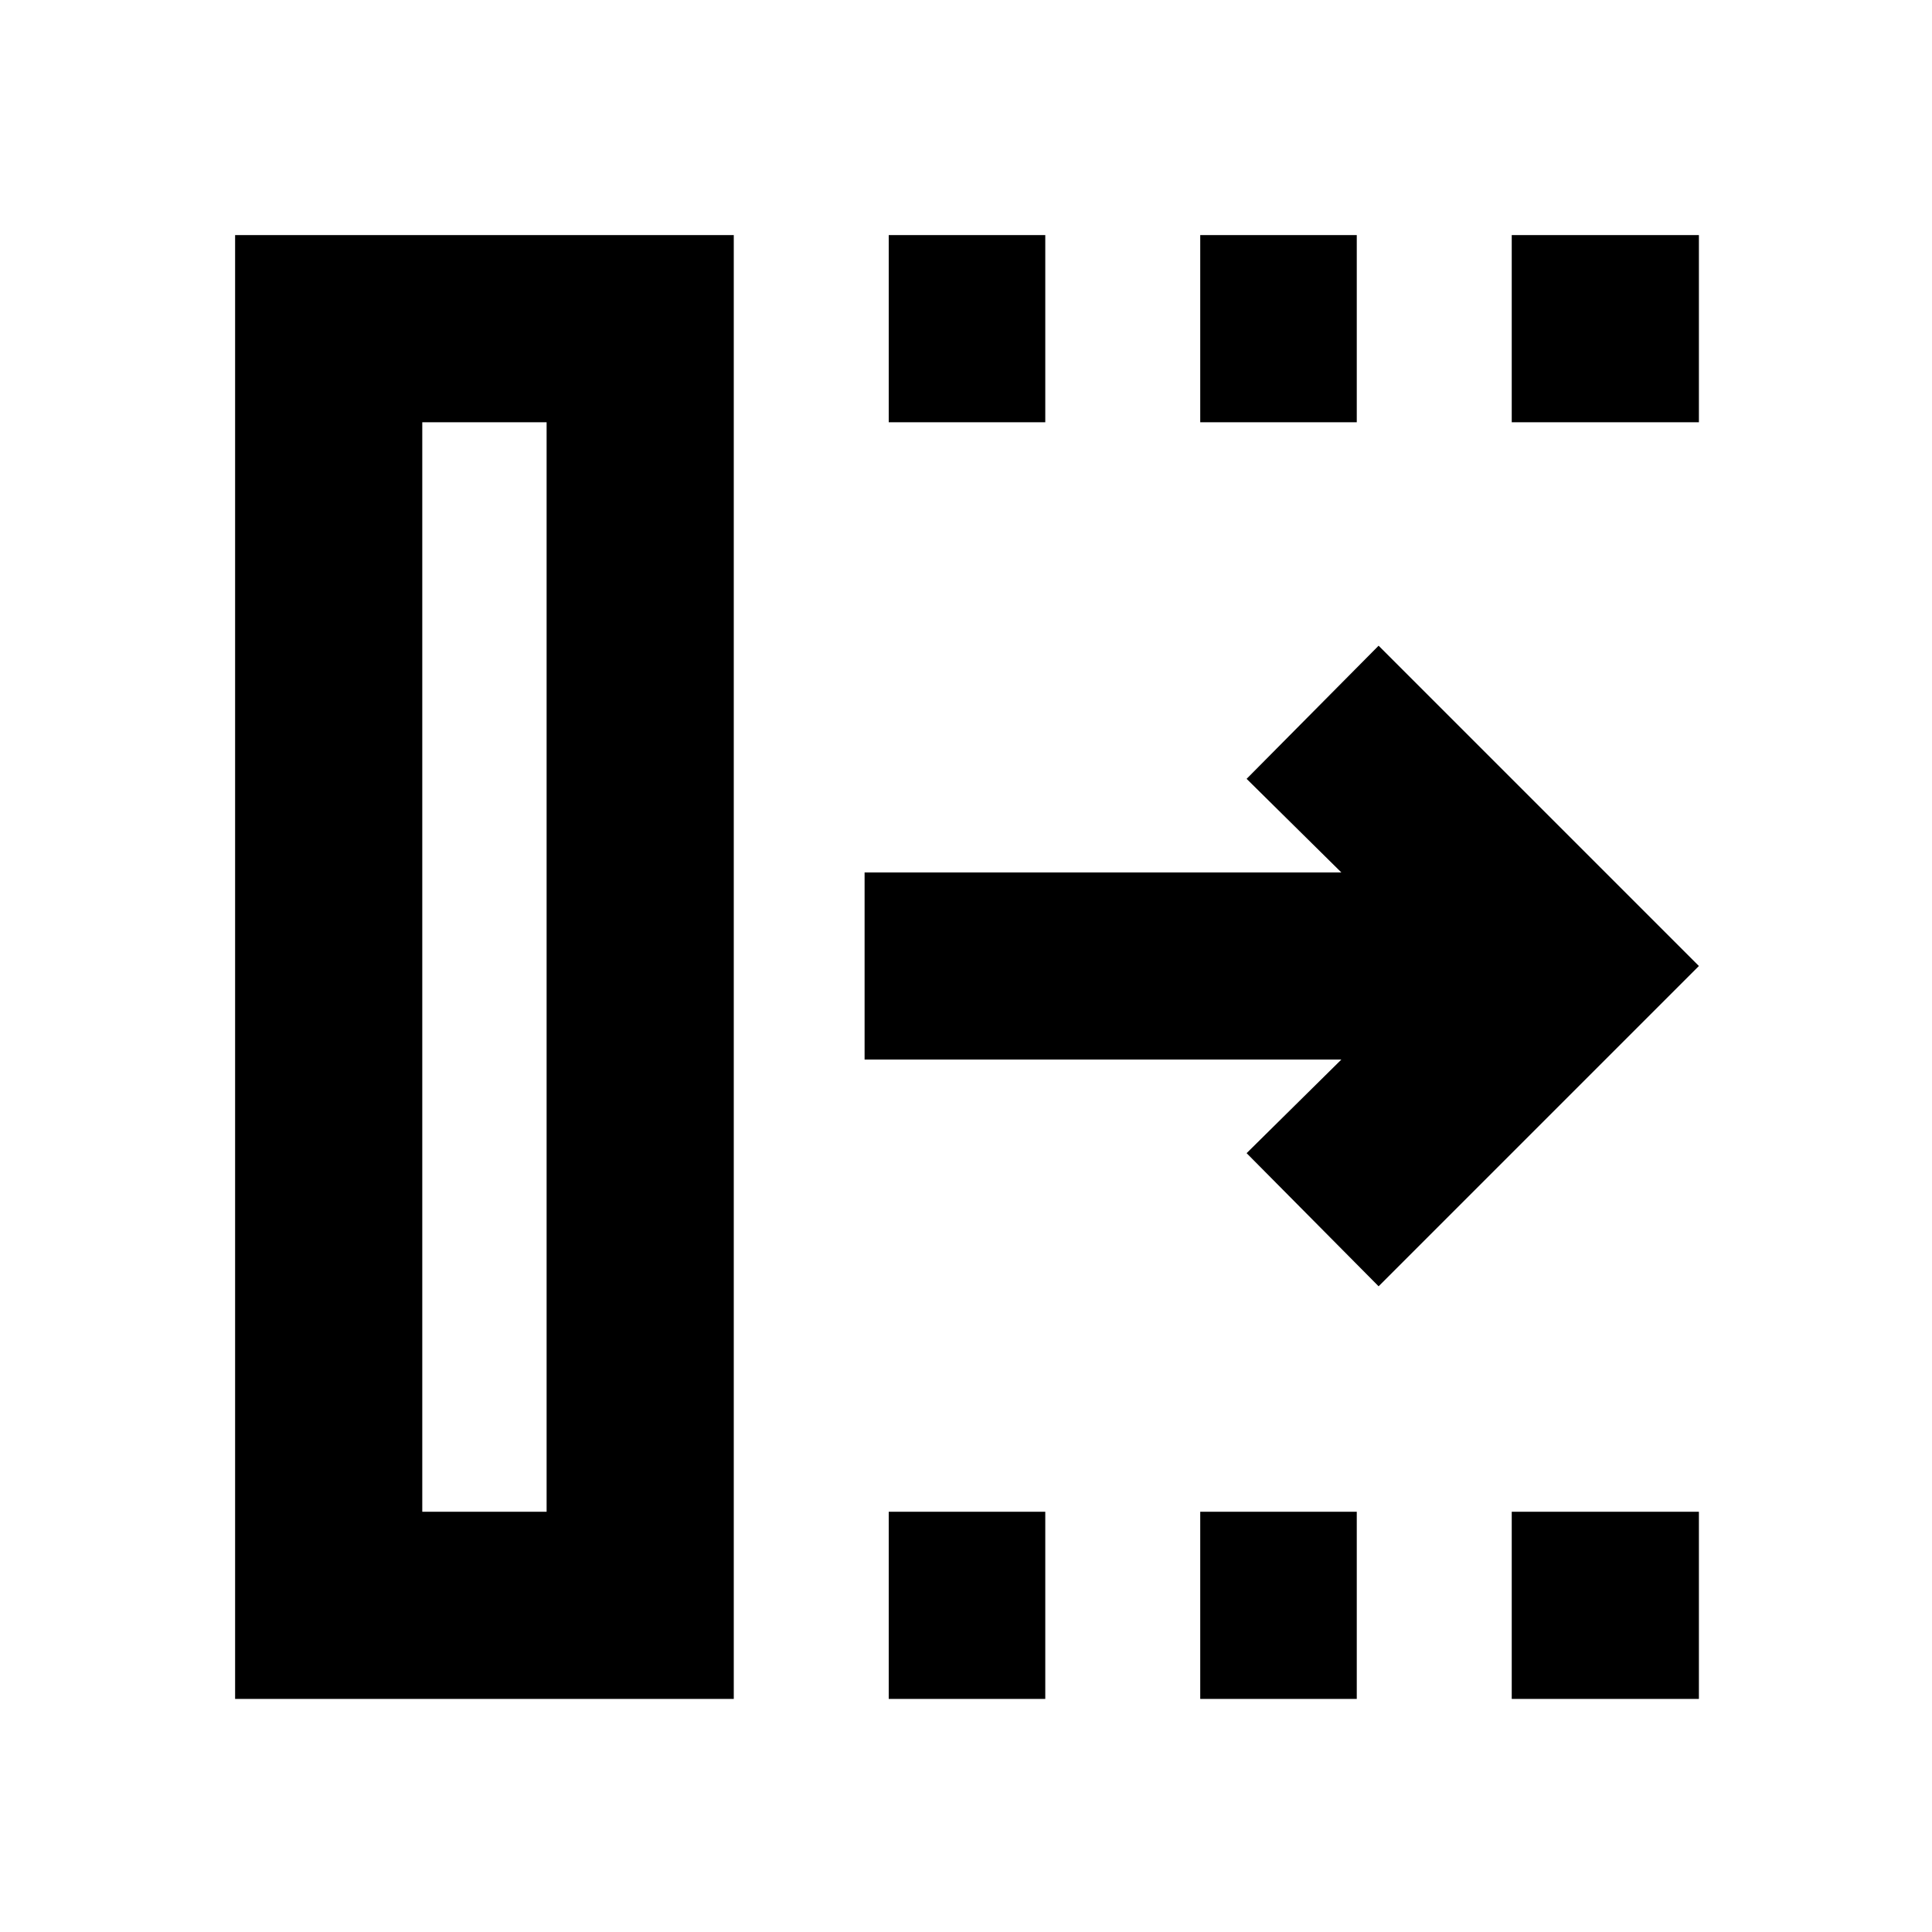 <svg xmlns="http://www.w3.org/2000/svg" height="20" viewBox="0 96 960 960" width="20"><path d="M441.609 940.176v-93.002h77.782v93.002h-77.782Zm0-634.35v-93.002h77.782v93.002h-77.782Zm154.782 634.35v-93.002h77.783v93.002h-77.783Zm0-634.35v-93.002h77.783v93.002h-77.783Zm154.783 634.35v-93.002h93.002v93.002h-93.002Zm0-634.35v-93.002h93.002v93.002h-93.002Zm-66.151 429.327L619.435 669l47.064-46.499h-236.89v-93.002h236.89L619.435 483l65.588-66.153L844.176 576 685.023 735.153ZM209.826 847.174h61.781V305.826h-61.781v541.348Zm-93.002 93.002V212.824h247.785v727.352H116.824Zm93.002-93.002h61.781-61.781Z"/></svg>